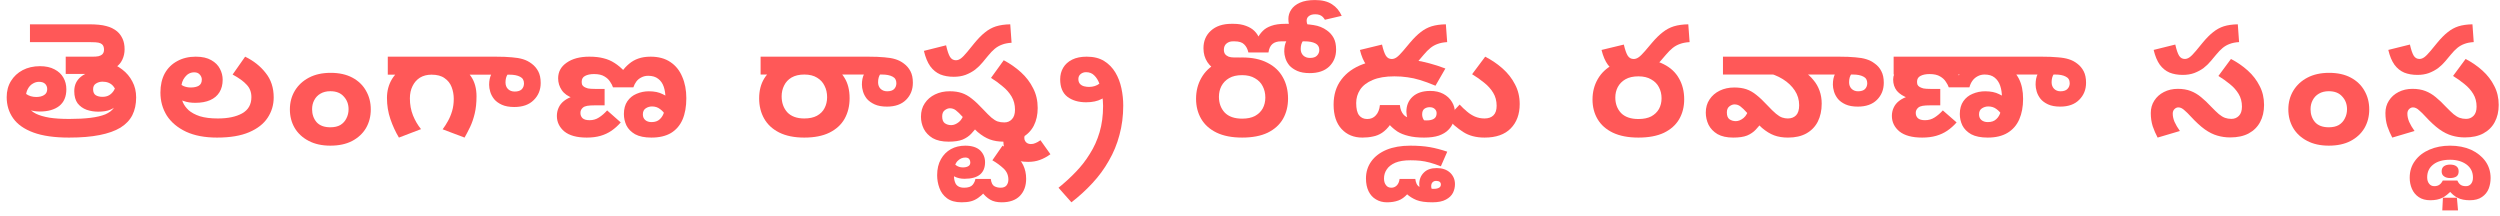 <svg width="290" height="25" viewBox="0 0 290 25" fill="none" xmlns="http://www.w3.org/2000/svg">
<path d="M286.495 23.228C285.929 23.228 285.468 23.137 285.112 22.956C284.743 22.787 284.381 22.478 284.024 22.031H284.448C284.03 22.478 283.643 22.787 283.286 22.956C282.918 23.137 282.463 23.228 281.922 23.228C281.381 23.228 280.932 23.107 280.576 22.865C280.219 22.623 279.955 22.303 279.783 21.904C279.611 21.505 279.525 21.076 279.525 20.616C279.525 19.855 279.734 19.196 280.152 18.64C280.557 18.083 281.117 17.654 281.83 17.352C282.53 17.05 283.323 16.898 284.208 16.898C285.118 16.898 285.929 17.056 286.642 17.37C287.343 17.696 287.896 18.138 288.302 18.694C288.708 19.262 288.91 19.915 288.91 20.653C288.91 21.088 288.837 21.499 288.689 21.886C288.529 22.285 288.271 22.605 287.915 22.847C287.558 23.101 287.085 23.228 286.495 23.228ZM286.052 21.596C286.298 21.596 286.495 21.505 286.642 21.324C286.79 21.142 286.864 20.901 286.864 20.598C286.864 19.957 286.612 19.45 286.108 19.075C285.604 18.712 284.971 18.531 284.208 18.531C283.385 18.531 282.739 18.712 282.272 19.075C281.793 19.438 281.553 19.933 281.553 20.562C281.553 20.876 281.627 21.124 281.774 21.305C281.922 21.499 282.125 21.596 282.383 21.596C282.629 21.596 282.832 21.535 282.991 21.414C283.139 21.305 283.262 21.148 283.36 20.943H285.057C285.155 21.172 285.278 21.336 285.425 21.433C285.573 21.541 285.782 21.596 286.052 21.596ZM283.305 24.407L283.379 22.938H285.001L285.13 24.407H283.305ZM283.231 19.873C283.231 19.607 283.323 19.407 283.508 19.274C283.692 19.153 283.926 19.093 284.208 19.093C284.528 19.093 284.774 19.159 284.946 19.292C285.118 19.425 285.204 19.619 285.204 19.873C285.204 20.151 285.118 20.35 284.946 20.471C284.762 20.592 284.516 20.653 284.208 20.653C283.913 20.653 283.68 20.586 283.508 20.453C283.323 20.332 283.231 20.139 283.231 19.873Z" fill="#FF5858"/>
<path d="M285.918 15.942C285.402 15.942 284.903 15.871 284.423 15.729C283.956 15.598 283.47 15.355 282.966 15C282.473 14.644 281.932 14.146 281.342 13.506C281.071 13.21 280.849 12.991 280.677 12.848C280.517 12.694 280.382 12.594 280.271 12.546C280.16 12.487 280.037 12.457 279.902 12.457C279.742 12.457 279.595 12.522 279.459 12.653C279.324 12.783 279.256 12.961 279.256 13.186C279.256 13.483 279.324 13.797 279.459 14.129C279.607 14.46 279.816 14.816 280.087 15.195L277.503 15.96C277.282 15.545 277.091 15.107 276.931 14.644C276.783 14.17 276.709 13.66 276.709 13.115C276.709 12.57 276.845 12.09 277.115 11.675C277.386 11.248 277.755 10.916 278.223 10.679C278.703 10.43 279.244 10.306 279.847 10.306C280.413 10.306 280.911 10.389 281.342 10.555C281.772 10.721 282.172 10.958 282.541 11.266C282.923 11.574 283.31 11.942 283.704 12.368C284.061 12.736 284.362 13.026 284.608 13.24C284.854 13.441 285.088 13.583 285.309 13.666C285.543 13.749 285.795 13.791 286.066 13.791C286.41 13.791 286.7 13.672 286.933 13.435C287.167 13.198 287.284 12.842 287.284 12.368C287.284 11.811 287.155 11.319 286.896 10.893C286.638 10.466 286.3 10.086 285.881 9.755C285.463 9.411 285.02 9.097 284.553 8.812L286.011 6.839C286.736 7.218 287.389 7.668 287.967 8.19C288.545 8.712 289 9.304 289.332 9.968C289.677 10.62 289.849 11.355 289.849 12.173C289.849 12.931 289.695 13.595 289.388 14.164C289.093 14.721 288.65 15.16 288.059 15.48C287.481 15.788 286.767 15.942 285.918 15.942ZM280.419 8.688C279.841 8.688 279.33 8.599 278.887 8.421C278.444 8.231 278.069 7.929 277.761 7.514C277.454 7.088 277.214 6.513 277.042 5.79L279.551 5.167C279.687 5.772 279.834 6.205 279.994 6.465C280.154 6.714 280.376 6.839 280.659 6.839C280.843 6.839 281.028 6.773 281.212 6.643C281.397 6.513 281.643 6.264 281.951 5.896L282.726 4.954C283.156 4.432 283.562 4.023 283.944 3.727C284.325 3.419 284.737 3.194 285.18 3.051C285.635 2.909 286.177 2.832 286.804 2.82L286.952 4.883C286.533 4.907 286.171 4.978 285.863 5.096C285.568 5.203 285.297 5.357 285.051 5.558C284.805 5.76 284.547 6.027 284.276 6.359L283.667 7.088C283.433 7.372 283.156 7.639 282.836 7.888C282.517 8.125 282.154 8.32 281.748 8.474C281.354 8.617 280.911 8.688 280.419 8.688Z" fill="#FF5858"/>
<path d="M265.447 12.692C265.447 11.886 265.639 11.162 266.024 10.523C266.408 9.883 266.953 9.377 267.659 9.006C268.364 8.635 269.204 8.449 270.178 8.449C271.165 8.449 272.005 8.635 272.697 9.006C273.39 9.377 273.915 9.883 274.275 10.523C274.646 11.162 274.832 11.886 274.832 12.692C274.832 13.498 274.646 14.221 274.275 14.861C273.903 15.488 273.364 15.988 272.659 16.359C271.967 16.717 271.127 16.896 270.14 16.896C269.165 16.896 268.325 16.711 267.62 16.339C266.915 15.968 266.376 15.469 266.005 14.842C265.633 14.202 265.447 13.485 265.447 12.692ZM268.024 12.673C268.024 13.261 268.197 13.761 268.543 14.17C268.902 14.567 269.434 14.765 270.14 14.765C270.614 14.765 271.005 14.676 271.313 14.496C271.62 14.305 271.851 14.049 272.005 13.729C272.172 13.409 272.255 13.057 272.255 12.673C272.255 12.084 272.069 11.591 271.697 11.194C271.338 10.785 270.819 10.58 270.14 10.58C269.691 10.58 269.306 10.676 268.986 10.868C268.678 11.047 268.441 11.297 268.274 11.617C268.107 11.924 268.024 12.276 268.024 12.673Z" fill="#FF5858"/>
<path d="M258.7 15.942C258.183 15.942 257.685 15.871 257.205 15.729C256.738 15.598 256.252 15.355 255.747 15C255.255 14.644 254.714 14.146 254.123 13.506C253.853 13.21 253.631 12.991 253.459 12.848C253.299 12.694 253.164 12.594 253.053 12.546C252.942 12.487 252.819 12.457 252.684 12.457C252.524 12.457 252.376 12.522 252.241 12.653C252.106 12.783 252.038 12.961 252.038 13.186C252.038 13.483 252.106 13.797 252.241 14.129C252.389 14.46 252.598 14.816 252.868 15.195L250.285 15.96C250.063 15.545 249.873 15.107 249.713 14.644C249.565 14.17 249.491 13.66 249.491 13.115C249.491 12.57 249.627 12.09 249.897 11.675C250.168 11.248 250.537 10.916 251.004 10.679C251.484 10.43 252.026 10.306 252.628 10.306C253.194 10.306 253.693 10.389 254.123 10.555C254.554 10.721 254.954 10.958 255.323 11.266C255.704 11.574 256.092 11.942 256.486 12.368C256.842 12.736 257.144 13.026 257.39 13.24C257.636 13.441 257.87 13.583 258.091 13.666C258.325 13.749 258.577 13.791 258.848 13.791C259.192 13.791 259.481 13.672 259.715 13.435C259.949 13.198 260.066 12.842 260.066 12.368C260.066 11.811 259.937 11.319 259.678 10.893C259.42 10.466 259.081 10.086 258.663 9.755C258.245 9.411 257.802 9.097 257.334 8.812L258.792 6.839C259.518 7.218 260.17 7.668 260.749 8.19C261.327 8.712 261.782 9.304 262.114 9.968C262.459 10.62 262.631 11.355 262.631 12.173C262.631 12.931 262.477 13.595 262.17 14.164C261.874 14.721 261.431 15.16 260.841 15.48C260.263 15.788 259.549 15.942 258.7 15.942ZM253.201 8.688C252.622 8.688 252.112 8.599 251.669 8.421C251.226 8.231 250.851 7.929 250.543 7.514C250.236 7.088 249.996 6.513 249.823 5.79L252.333 5.167C252.469 5.772 252.616 6.205 252.776 6.465C252.936 6.714 253.158 6.839 253.44 6.839C253.625 6.839 253.81 6.773 253.994 6.643C254.179 6.513 254.425 6.264 254.732 5.896L255.507 4.954C255.938 4.432 256.344 4.023 256.725 3.727C257.107 3.419 257.519 3.194 257.962 3.051C258.417 2.909 258.958 2.832 259.586 2.82L259.734 4.883C259.315 4.907 258.952 4.978 258.645 5.096C258.349 5.203 258.079 5.357 257.833 5.558C257.587 5.76 257.328 6.027 257.058 6.359L256.449 7.088C256.215 7.372 255.938 7.639 255.618 7.888C255.298 8.125 254.935 8.32 254.529 8.474C254.136 8.617 253.693 8.688 253.201 8.688Z" fill="#FF5858"/>
<path d="M230.572 15.96C229.779 15.96 229.141 15.831 228.658 15.575C228.187 15.306 227.846 14.964 227.635 14.548C227.437 14.133 227.338 13.693 227.338 13.228C227.338 12.63 227.474 12.135 227.747 11.744C228.02 11.352 228.379 11.065 228.825 10.882C229.283 10.687 229.767 10.589 230.275 10.589C230.919 10.589 231.458 10.699 231.891 10.919C232.337 11.126 232.703 11.377 232.988 11.67C233.285 11.951 233.521 12.202 233.694 12.422L232.746 14.292C232.61 13.962 232.443 13.65 232.245 13.357C232.059 13.063 231.836 12.825 231.575 12.642C231.315 12.446 231.006 12.348 230.646 12.348C230.374 12.348 230.126 12.422 229.903 12.569C229.68 12.715 229.568 12.947 229.568 13.265C229.568 13.546 229.661 13.766 229.847 13.925C230.033 14.084 230.281 14.163 230.59 14.163C230.999 14.163 231.321 14.053 231.557 13.833C231.805 13.613 231.978 13.32 232.077 12.953C232.176 12.587 232.226 12.19 232.226 11.762V11.304C232.226 10.803 232.158 10.35 232.022 9.947C231.885 9.544 231.668 9.226 231.371 8.994C231.086 8.762 230.702 8.646 230.219 8.646C229.921 8.646 229.649 8.713 229.401 8.847C229.166 8.969 228.967 9.141 228.806 9.361C228.645 9.581 228.528 9.837 228.453 10.13H226.056C225.994 9.935 225.882 9.721 225.721 9.489C225.573 9.244 225.349 9.037 225.052 8.866C224.755 8.682 224.346 8.591 223.825 8.591C223.392 8.591 223.039 8.664 222.766 8.811C222.506 8.945 222.376 9.171 222.376 9.489C222.376 9.611 222.394 9.727 222.432 9.837C222.481 9.935 222.568 10.02 222.692 10.094C222.803 10.155 222.946 10.21 223.119 10.259C223.305 10.295 223.59 10.314 223.974 10.314H225.071V12.22H223.918C223.534 12.22 223.237 12.239 223.026 12.275C222.816 12.312 222.648 12.379 222.525 12.477C222.438 12.55 222.363 12.642 222.302 12.752C222.252 12.85 222.227 12.966 222.227 13.1C222.227 13.345 222.308 13.546 222.469 13.705C222.642 13.864 222.921 13.943 223.305 13.943C223.714 13.943 224.08 13.839 224.402 13.632C224.736 13.424 225.058 13.149 225.368 12.807L226.966 14.2C226.632 14.579 226.266 14.903 225.87 15.171C225.486 15.428 225.058 15.624 224.587 15.758C224.117 15.893 223.578 15.96 222.971 15.96C221.806 15.96 220.926 15.721 220.331 15.245C219.749 14.756 219.458 14.157 219.458 13.448C219.458 13.106 219.526 12.788 219.662 12.495C219.799 12.19 220.009 11.927 220.294 11.707C220.592 11.475 220.963 11.291 221.409 11.157L221.391 11.395C220.784 11.175 220.331 10.888 220.034 10.534C219.749 10.167 219.607 9.733 219.607 9.232C219.607 8.78 219.768 8.395 220.09 8.077C220.424 7.747 220.883 7.491 221.465 7.307C222.048 7.124 222.717 7.032 223.472 7.032C224.141 7.032 224.699 7.112 225.145 7.271C225.603 7.417 226.006 7.637 226.353 7.931C226.712 8.212 227.084 8.56 227.468 8.976L227.041 8.994C227.338 8.578 227.66 8.242 228.007 7.986C228.354 7.717 228.726 7.521 229.122 7.399C229.531 7.265 229.959 7.197 230.405 7.197C231.346 7.197 232.133 7.362 232.765 7.692C233.397 8.022 233.874 8.505 234.196 9.141C234.518 9.776 234.679 10.552 234.679 11.469C234.679 12.373 234.531 13.167 234.233 13.852C233.936 14.524 233.484 15.043 232.876 15.41C232.269 15.776 231.501 15.96 230.572 15.96ZM238.991 12.367C238.421 12.367 237.95 12.281 237.578 12.11C237.207 11.939 236.916 11.725 236.705 11.469C236.494 11.2 236.346 10.919 236.259 10.625C236.172 10.332 236.129 10.063 236.129 9.819C236.129 9.318 236.209 8.908 236.37 8.591C236.532 8.273 236.699 7.98 236.872 7.711L238.879 7.857C238.607 8.114 238.39 8.365 238.229 8.609C238.068 8.853 237.987 9.165 237.987 9.544C237.987 9.849 238.08 10.1 238.266 10.295C238.464 10.491 238.712 10.589 239.01 10.589C239.369 10.589 239.635 10.503 239.809 10.332C239.995 10.149 240.087 9.923 240.087 9.654C240.087 9.287 239.933 9.031 239.623 8.884C239.325 8.725 238.923 8.646 238.415 8.646H225.777L224.513 8.151L222.227 8.646H219.662V6.574H236.816C237.572 6.574 238.198 6.599 238.694 6.648C239.202 6.684 239.629 6.758 239.976 6.868C240.335 6.978 240.664 7.149 240.961 7.381C241.271 7.613 241.519 7.906 241.704 8.261C241.89 8.615 241.983 9.061 241.983 9.599C241.983 10.393 241.717 11.053 241.184 11.579C240.664 12.104 239.933 12.367 238.991 12.367Z" fill="#FF5858"/>
<path d="M207.405 15.96C206.804 15.96 206.271 15.874 205.807 15.703C205.343 15.532 204.873 15.245 204.396 14.841C203.933 14.426 203.375 13.864 202.723 13.155C202.372 12.764 202.096 12.495 201.895 12.348C201.695 12.19 201.463 12.11 201.2 12.11C200.999 12.11 200.798 12.19 200.598 12.348C200.41 12.495 200.316 12.727 200.316 13.045C200.316 13.424 200.416 13.687 200.617 13.833C200.83 13.98 201.074 14.053 201.35 14.053C201.651 14.053 201.952 13.931 202.253 13.687C202.554 13.442 202.767 13.039 202.892 12.477L204.453 14.09C204.202 14.432 203.939 14.75 203.663 15.043C203.4 15.324 203.068 15.55 202.666 15.721C202.265 15.88 201.726 15.96 201.049 15.96C200.309 15.96 199.701 15.825 199.225 15.556C198.761 15.275 198.416 14.915 198.191 14.475C197.978 14.023 197.871 13.552 197.871 13.063C197.871 12.477 198.015 11.97 198.304 11.542C198.592 11.102 198.987 10.76 199.488 10.515C199.99 10.271 200.554 10.149 201.181 10.149C201.707 10.149 202.171 10.216 202.572 10.35C202.974 10.485 203.362 10.705 203.738 11.01C204.127 11.316 204.553 11.719 205.017 12.22C205.418 12.648 205.75 12.972 206.014 13.192C206.277 13.412 206.515 13.558 206.728 13.632C206.941 13.705 207.161 13.742 207.386 13.742C207.788 13.742 208.107 13.619 208.346 13.375C208.584 13.131 208.703 12.739 208.703 12.202C208.703 11.579 208.534 11.01 208.195 10.497C207.857 9.984 207.393 9.544 206.804 9.177C206.214 8.811 205.544 8.548 204.791 8.389L209.286 8.316C209.7 8.585 210.057 8.908 210.358 9.287C210.671 9.654 210.909 10.069 211.072 10.534C211.235 10.986 211.317 11.481 211.317 12.018C211.317 12.813 211.166 13.509 210.865 14.108C210.565 14.695 210.12 15.153 209.53 15.483C208.954 15.801 208.245 15.96 207.405 15.96ZM215.51 12.367C214.934 12.367 214.457 12.281 214.081 12.11C213.705 11.939 213.41 11.725 213.197 11.469C212.984 11.2 212.834 10.919 212.746 10.625C212.658 10.332 212.614 10.063 212.614 9.819C212.614 9.318 212.696 8.908 212.859 8.591C213.022 8.273 213.191 7.98 213.367 7.711L215.379 7.857C215.115 8.114 214.902 8.365 214.739 8.609C214.576 8.853 214.495 9.165 214.495 9.544C214.495 9.849 214.589 10.1 214.777 10.295C214.978 10.491 215.228 10.589 215.529 10.589C215.893 10.589 216.162 10.503 216.338 10.332C216.513 10.149 216.601 9.923 216.601 9.654C216.601 9.287 216.451 9.031 216.15 8.884C215.849 8.725 215.448 8.646 214.946 8.646H199.864V6.574H213.31C214.075 6.574 214.708 6.599 215.209 6.648C215.711 6.684 216.137 6.758 216.488 6.868C216.852 6.978 217.184 7.149 217.485 7.381C217.811 7.613 218.062 7.906 218.237 8.261C218.425 8.615 218.519 9.061 218.519 9.599C218.519 10.393 218.256 11.053 217.729 11.579C217.203 12.104 216.463 12.367 215.51 12.367Z" fill="#FF5858"/>
<path d="M184.731 11.544C184.731 10.666 184.934 9.877 185.34 9.176C185.746 8.464 186.342 7.901 187.129 7.485C187.928 7.058 188.904 6.844 190.058 6.844C191.225 6.844 192.202 7.046 192.988 7.449C193.774 7.841 194.364 8.387 194.757 9.087C195.163 9.788 195.366 10.601 195.366 11.527C195.366 12.393 195.17 13.165 194.776 13.841C194.383 14.506 193.794 15.028 193.007 15.408C192.221 15.776 191.238 15.96 190.058 15.96C188.879 15.96 187.89 15.77 187.09 15.39C186.304 15.01 185.714 14.488 185.321 13.823C184.928 13.159 184.731 12.399 184.731 11.544ZM187.376 11.313C187.376 12.037 187.598 12.636 188.042 13.111C188.498 13.574 189.171 13.806 190.058 13.806C190.654 13.806 191.149 13.705 191.542 13.503C191.935 13.289 192.233 13.004 192.436 12.648C192.639 12.28 192.741 11.865 192.741 11.402C192.741 10.927 192.639 10.5 192.436 10.12C192.246 9.74 191.948 9.438 191.542 9.212C191.149 8.975 190.654 8.856 190.058 8.856C189.45 8.856 188.949 8.969 188.555 9.194C188.162 9.42 187.864 9.722 187.661 10.102C187.471 10.47 187.376 10.874 187.376 11.313ZM189.259 8.696C188.663 8.696 188.137 8.607 187.68 8.429C187.224 8.239 186.837 7.936 186.52 7.521C186.203 7.093 185.955 6.518 185.778 5.794L188.365 5.17C188.505 5.776 188.657 6.209 188.822 6.47C188.987 6.719 189.215 6.844 189.507 6.844C189.697 6.844 189.887 6.779 190.077 6.648C190.268 6.518 190.521 6.268 190.838 5.9L191.637 4.957C192.081 4.435 192.5 4.025 192.893 3.728C193.286 3.42 193.711 3.194 194.168 3.052C194.637 2.909 195.195 2.832 195.842 2.82L195.994 4.886C195.563 4.909 195.189 4.981 194.872 5.099C194.567 5.206 194.288 5.36 194.034 5.562C193.781 5.764 193.514 6.031 193.235 6.363L192.608 7.093C192.367 7.378 192.081 7.645 191.752 7.895C191.422 8.132 191.048 8.328 190.629 8.482C190.223 8.625 189.767 8.696 189.259 8.696Z" fill="#FF5858"/>
<path d="M166.152 23.468C165.354 23.468 164.739 23.38 164.308 23.205C163.877 23.029 163.497 22.791 163.167 22.489H163.281C162.927 22.878 162.565 23.136 162.198 23.261C161.817 23.399 161.38 23.468 160.886 23.468C160.404 23.468 159.98 23.355 159.612 23.129C159.244 22.916 158.959 22.602 158.756 22.188C158.554 21.774 158.452 21.278 158.452 20.701C158.452 19.948 158.661 19.283 159.08 18.706C159.485 18.141 160.075 17.695 160.848 17.369C161.621 17.055 162.534 16.898 163.586 16.898C164.46 16.898 165.221 16.955 165.867 17.068C166.501 17.181 167.173 17.357 167.883 17.595L167.141 19.289C166.647 19.101 166.216 18.957 165.848 18.856C165.468 18.756 165.107 18.687 164.764 18.649C164.41 18.611 164.023 18.593 163.605 18.593C162.895 18.593 162.312 18.687 161.855 18.875C161.399 19.076 161.07 19.333 160.867 19.647C160.651 19.961 160.544 20.312 160.544 20.701C160.544 21.027 160.62 21.285 160.772 21.473C160.911 21.674 161.12 21.774 161.399 21.774C161.653 21.774 161.868 21.68 162.046 21.492C162.21 21.316 162.312 21.071 162.35 20.758H164.175C164.2 20.971 164.251 21.159 164.327 21.322C164.403 21.485 164.524 21.611 164.688 21.699C164.853 21.787 165.081 21.831 165.373 21.831C165.512 21.843 165.664 21.856 165.829 21.868C165.981 21.893 166.146 21.906 166.324 21.906C166.577 21.906 166.78 21.862 166.932 21.774C167.071 21.699 167.141 21.573 167.141 21.398C167.141 21.272 167.097 21.172 167.008 21.096C166.907 21.021 166.767 20.983 166.59 20.983C166.425 20.983 166.292 21.034 166.19 21.134C166.076 21.234 166.019 21.391 166.019 21.605C166.019 21.768 166.064 21.912 166.152 22.038C166.228 22.176 166.336 22.301 166.476 22.414L165.069 22.772C164.917 22.558 164.809 22.314 164.745 22.038C164.669 21.762 164.631 21.542 164.631 21.379C164.631 20.826 164.809 20.375 165.164 20.023C165.506 19.672 166.007 19.496 166.666 19.496C167.299 19.496 167.813 19.672 168.206 20.023C168.586 20.387 168.776 20.833 168.776 21.36C168.776 21.711 168.7 22.044 168.548 22.358C168.383 22.684 168.111 22.948 167.73 23.148C167.35 23.362 166.824 23.468 166.152 23.468Z" fill="#FF5858"/>
<path d="M172.206 15.96C171.231 15.96 170.41 15.746 169.743 15.318C169.076 14.89 168.441 14.353 167.838 13.705L169.319 12.129C169.589 12.422 169.871 12.691 170.166 12.935C170.448 13.18 170.756 13.375 171.09 13.522C171.436 13.668 171.808 13.742 172.206 13.742C172.655 13.742 173.001 13.619 173.245 13.375C173.488 13.131 173.61 12.764 173.61 12.275C173.61 11.701 173.476 11.194 173.206 10.754C172.937 10.314 172.584 9.923 172.148 9.581C171.712 9.226 171.25 8.902 170.763 8.609L172.283 6.574C173.039 6.965 173.719 7.43 174.322 7.967C174.925 8.505 175.4 9.116 175.746 9.8C176.105 10.473 176.285 11.23 176.285 12.073C176.285 13.247 175.938 14.188 175.246 14.896C174.553 15.605 173.54 15.96 172.206 15.96Z" fill="#FF5858"/>
<path d="M165.196 15.96C164.479 15.96 163.87 15.895 163.368 15.764C162.865 15.645 162.438 15.473 162.086 15.248C161.734 15.01 161.42 14.737 161.144 14.429L161.276 14.447C160.974 14.862 160.654 15.182 160.314 15.408C159.988 15.622 159.636 15.764 159.259 15.835C158.895 15.918 158.486 15.96 158.034 15.96C157.041 15.96 156.237 15.628 155.622 14.963C155.006 14.298 154.698 13.355 154.698 12.132C154.698 10.992 154.994 10.031 155.584 9.248C156.175 8.452 157.01 7.853 158.091 7.449C159.171 7.046 160.434 6.844 161.879 6.844C162.645 6.844 163.342 6.886 163.971 6.969C164.599 7.052 165.208 7.176 165.799 7.343C166.389 7.497 167.011 7.699 167.665 7.948L166.515 9.942C165.836 9.657 165.24 9.438 164.725 9.283C164.222 9.129 163.738 9.022 163.273 8.963C162.808 8.892 162.3 8.856 161.747 8.856C160.717 8.856 159.875 8.998 159.221 9.283C158.568 9.556 158.084 9.93 157.77 10.405C157.469 10.868 157.318 11.384 157.318 11.954C157.318 12.619 157.431 13.094 157.657 13.378C157.883 13.663 158.197 13.806 158.599 13.806C159.014 13.806 159.347 13.663 159.598 13.378C159.862 13.094 160.019 12.696 160.069 12.185H162.388C162.425 12.648 162.57 13.022 162.821 13.307C163.085 13.592 163.525 13.776 164.14 13.859C164.329 13.895 164.536 13.924 164.762 13.948C165.001 13.96 165.252 13.966 165.516 13.966C165.868 13.966 166.144 13.901 166.345 13.77C166.546 13.639 166.647 13.426 166.647 13.129C166.647 12.927 166.571 12.761 166.421 12.63C166.282 12.5 166.088 12.435 165.836 12.435C165.598 12.435 165.39 12.5 165.215 12.63C165.051 12.761 164.97 12.975 164.97 13.271C164.97 13.485 165.026 13.687 165.139 13.877C165.252 14.055 165.409 14.215 165.61 14.358L163.782 14.856C163.569 14.571 163.405 14.245 163.292 13.877C163.192 13.497 163.141 13.194 163.141 12.969C163.141 12.245 163.38 11.663 163.858 11.224C164.348 10.773 165.032 10.547 165.912 10.547C166.49 10.547 166.992 10.66 167.42 10.886C167.847 11.111 168.18 11.42 168.418 11.812C168.657 12.191 168.776 12.619 168.776 13.094C168.776 13.45 168.714 13.8 168.588 14.144C168.475 14.488 168.28 14.797 168.004 15.07C167.74 15.343 167.376 15.562 166.911 15.729C166.446 15.883 165.874 15.96 165.196 15.96ZM161.2 8.696C160.61 8.696 160.088 8.607 159.636 8.429C159.184 8.239 158.8 7.936 158.486 7.521C158.172 7.093 157.927 6.518 157.751 5.794L160.314 5.17C160.453 5.776 160.603 6.209 160.767 6.47C160.93 6.719 161.156 6.844 161.445 6.844C161.634 6.844 161.822 6.779 162.011 6.648C162.199 6.518 162.45 6.268 162.764 5.9L163.556 4.957C163.996 4.435 164.41 4.025 164.8 3.728C165.189 3.42 165.61 3.194 166.063 3.052C166.527 2.909 167.08 2.832 167.721 2.82L167.872 4.886C167.445 4.909 167.074 4.981 166.76 5.099C166.458 5.206 166.182 5.36 165.931 5.562C165.679 5.764 165.416 6.031 165.139 6.363L164.517 7.093C164.278 7.378 163.996 7.645 163.669 7.895C163.342 8.132 162.972 8.328 162.557 8.482C162.155 8.625 161.703 8.696 161.2 8.696Z" fill="#FF5858"/>
<path d="M138.743 11.458C138.743 10.562 138.946 9.757 139.354 9.043C139.761 8.317 140.359 7.743 141.148 7.319C141.95 6.883 142.93 6.666 144.088 6.666C145.258 6.666 146.238 6.871 147.027 7.283C147.816 7.682 148.408 8.239 148.803 8.953C149.21 9.667 149.413 10.496 149.413 11.44C149.413 12.323 149.216 13.109 148.822 13.799C148.427 14.477 147.835 15.009 147.046 15.396C146.257 15.772 145.271 15.959 144.088 15.959C142.904 15.959 141.911 15.766 141.11 15.378C140.321 14.991 139.729 14.459 139.334 13.781C138.94 13.103 138.743 12.329 138.743 11.458ZM141.396 11.222C141.396 11.96 141.619 12.571 142.064 13.055C142.522 13.527 143.197 13.763 144.088 13.763C144.686 13.763 145.182 13.66 145.577 13.454C145.971 13.236 146.27 12.946 146.474 12.583C146.677 12.208 146.779 11.784 146.779 11.312C146.779 10.828 146.677 10.393 146.474 10.005C146.283 9.618 145.984 9.31 145.577 9.08C145.182 8.838 144.686 8.717 144.088 8.717C143.477 8.717 142.974 8.832 142.58 9.062C142.185 9.291 141.886 9.6 141.682 9.987C141.492 10.363 141.396 10.774 141.396 11.222ZM151.933 8.481C151.348 8.481 150.864 8.396 150.482 8.227C150.101 8.057 149.795 7.845 149.566 7.591C149.35 7.325 149.197 7.047 149.108 6.756C149.019 6.466 148.974 6.206 148.974 5.976C148.974 5.48 149.057 5.074 149.223 4.76C149.401 4.433 149.579 4.142 149.757 3.888L151.8 4.015C151.52 4.27 151.297 4.518 151.132 4.76C150.966 5.002 150.883 5.31 150.883 5.685C150.883 5.988 150.979 6.236 151.17 6.43C151.373 6.623 151.634 6.72 151.952 6.72C152.334 6.72 152.608 6.629 152.773 6.448C152.951 6.266 153.04 6.048 153.04 5.794C153.04 5.443 152.888 5.189 152.582 5.032C152.277 4.875 151.863 4.796 151.341 4.796H148.612C148.179 4.796 147.842 4.899 147.6 5.105C147.358 5.31 147.206 5.637 147.142 6.085H144.813C144.724 5.685 144.558 5.371 144.317 5.141C144.088 4.911 143.719 4.796 143.21 4.796H143C142.72 4.796 142.478 4.881 142.274 5.05C142.071 5.219 141.969 5.462 141.969 5.776C141.969 5.97 142.013 6.133 142.102 6.266C142.204 6.399 142.344 6.502 142.522 6.575C142.7 6.635 142.904 6.666 143.133 6.666H143.782V8.644H143.286C142.548 8.644 141.899 8.523 141.339 8.281C140.792 8.027 140.365 7.67 140.06 7.21C139.754 6.75 139.602 6.212 139.602 5.595C139.602 4.76 139.888 4.082 140.461 3.562C141.046 3.029 141.841 2.763 142.847 2.763H143.076C143.636 2.763 144.119 2.842 144.527 2.999C144.934 3.144 145.265 3.344 145.519 3.598C145.774 3.852 145.952 4.124 146.054 4.415H145.882C146.035 4.112 146.232 3.84 146.474 3.598C146.716 3.344 147.046 3.144 147.466 2.999C147.886 2.842 148.434 2.763 149.108 2.763H150.253C151.081 2.763 151.787 2.811 152.372 2.908C152.958 2.993 153.473 3.199 153.919 3.525C154.249 3.755 154.51 4.046 154.701 4.397C154.892 4.748 154.988 5.195 154.988 5.74C154.988 6.538 154.72 7.198 154.186 7.718C153.651 8.227 152.9 8.481 151.933 8.481ZM152.544 0.004C153.359 0.004 154.014 0.167 154.51 0.494C155.007 0.809 155.382 1.256 155.637 1.837L153.689 2.291C153.613 2.158 153.524 2.043 153.422 1.946C153.32 1.849 153.199 1.777 153.06 1.728C152.92 1.68 152.754 1.656 152.563 1.656C152.245 1.656 151.997 1.728 151.819 1.874C151.653 2.007 151.571 2.182 151.571 2.4C151.571 2.63 151.641 2.842 151.781 3.035C151.921 3.217 152.111 3.38 152.353 3.525L150.406 4.215C150.164 4.009 149.942 3.737 149.738 3.398C149.547 3.047 149.452 2.648 149.452 2.2C149.452 1.813 149.56 1.456 149.776 1.129C149.993 0.79 150.33 0.518 150.788 0.312C151.246 0.107 151.831 0.004 152.544 0.004Z" fill="#FF5858"/>
<path d="M126.058 6.574C126.867 6.574 127.541 6.742 128.08 7.078C128.62 7.414 129.053 7.858 129.382 8.409C129.71 8.961 129.944 9.573 130.085 10.244C130.226 10.904 130.296 11.57 130.296 12.242C130.296 13.453 130.149 14.592 129.856 15.66C129.575 16.727 129.165 17.723 128.626 18.646C128.098 19.582 127.465 20.445 126.726 21.237C125.988 22.041 125.173 22.784 124.282 23.468L122.788 21.777C123.491 21.213 124.153 20.608 124.775 19.96C125.408 19.312 125.959 18.604 126.427 17.837C126.908 17.081 127.283 16.248 127.553 15.336C127.822 14.424 127.957 13.411 127.957 12.296C127.957 11.888 127.922 11.456 127.852 11C127.793 10.544 127.688 10.118 127.535 9.723C127.395 9.327 127.195 9.003 126.937 8.751C126.691 8.499 126.375 8.373 125.988 8.373C125.742 8.373 125.531 8.445 125.355 8.589C125.179 8.733 125.091 8.925 125.091 9.165C125.091 9.405 125.156 9.597 125.285 9.741C125.413 9.873 125.572 9.963 125.759 10.011C125.959 10.059 126.146 10.082 126.322 10.082C126.803 10.082 127.213 9.951 127.553 9.687C127.893 9.411 128.209 9.117 128.502 8.805L129.135 10.658C128.725 10.958 128.274 11.234 127.781 11.486C127.301 11.738 126.703 11.864 125.988 11.864C125.097 11.864 124.37 11.648 123.807 11.216C123.257 10.784 122.981 10.113 122.981 9.201C122.981 8.697 123.098 8.247 123.333 7.852C123.567 7.456 123.913 7.144 124.37 6.916C124.827 6.688 125.39 6.574 126.058 6.574Z" fill="#FF5858"/>
<path d="M116.199 23.468C115.66 23.468 115.218 23.368 114.874 23.167C114.519 22.966 114.181 22.652 113.862 22.226H114.286C113.991 22.54 113.715 22.784 113.457 22.96C113.188 23.148 112.905 23.28 112.611 23.355C112.316 23.431 111.961 23.468 111.544 23.468C110.832 23.468 110.268 23.311 109.85 22.998C109.433 22.684 109.139 22.282 108.967 21.793C108.795 21.316 108.709 20.826 108.709 20.325C108.709 19.597 108.857 18.975 109.151 18.461C109.433 17.959 109.82 17.57 110.311 17.294C110.801 17.03 111.353 16.898 111.967 16.898C112.727 16.898 113.304 17.08 113.697 17.444C114.077 17.821 114.267 18.279 114.267 18.819C114.267 19.446 114.071 19.923 113.678 20.249C113.273 20.576 112.672 20.739 111.875 20.739C111.445 20.739 111.059 20.651 110.715 20.475C110.36 20.312 110.053 20.111 109.795 19.873L110.292 18.593C110.439 18.794 110.636 18.982 110.881 19.157C111.114 19.333 111.384 19.421 111.691 19.421C111.961 19.421 112.175 19.371 112.335 19.27C112.482 19.183 112.556 19.038 112.556 18.837C112.556 18.699 112.513 18.568 112.427 18.442C112.329 18.329 112.175 18.273 111.967 18.273C111.636 18.273 111.335 18.411 111.065 18.687C110.795 18.963 110.66 19.452 110.66 20.155V20.362C110.66 20.676 110.703 20.939 110.789 21.153C110.863 21.366 110.991 21.523 111.175 21.623C111.347 21.724 111.568 21.774 111.838 21.774C112.316 21.774 112.648 21.661 112.832 21.435C113.003 21.222 113.108 20.996 113.145 20.758H114.93C114.991 21.209 115.132 21.492 115.353 21.605C115.561 21.718 115.801 21.774 116.071 21.774C116.39 21.774 116.623 21.68 116.77 21.492C116.905 21.303 116.972 21.084 116.972 20.833C116.972 20.318 116.782 19.885 116.402 19.534C116.022 19.183 115.592 18.869 115.114 18.593L116.291 16.898C116.807 17.162 117.273 17.482 117.69 17.858C118.107 18.235 118.438 18.662 118.684 19.139C118.917 19.616 119.033 20.149 119.033 20.739C119.033 21.554 118.794 22.213 118.316 22.715C117.825 23.217 117.12 23.468 116.199 23.468Z" fill="#FF5858"/>
<path d="M116.433 16.433C115.827 16.433 115.29 16.347 114.823 16.175C114.356 16.003 113.883 15.714 113.403 15.308C112.936 14.89 112.374 14.324 111.718 13.611C111.364 13.217 111.086 12.947 110.884 12.799C110.682 12.639 110.449 12.559 110.184 12.559C109.982 12.559 109.78 12.639 109.578 12.799C109.388 12.947 109.294 13.181 109.294 13.5C109.294 13.881 109.395 14.146 109.597 14.293C109.811 14.441 110.058 14.515 110.335 14.515C110.638 14.515 110.941 14.392 111.244 14.146C111.547 13.9 111.762 13.494 111.888 12.928L113.46 14.552C113.207 14.896 112.942 15.216 112.665 15.511C112.399 15.794 112.065 16.021 111.661 16.193C111.257 16.353 110.714 16.433 110.032 16.433C109.287 16.433 108.675 16.298 108.195 16.027C107.728 15.744 107.381 15.382 107.154 14.939C106.939 14.496 106.832 14.029 106.832 13.537C106.832 12.935 106.977 12.418 107.268 11.988C107.558 11.545 107.956 11.201 108.461 10.955C108.966 10.709 109.534 10.586 110.165 10.586C110.695 10.586 111.162 10.653 111.566 10.789C111.97 10.924 112.362 11.145 112.74 11.453C113.132 11.76 113.561 12.166 114.028 12.67C114.432 13.101 114.76 13.426 115.013 13.648C115.278 13.869 115.518 14.017 115.732 14.091C115.959 14.164 116.218 14.201 116.509 14.201C116.862 14.201 117.153 14.078 117.38 13.832C117.62 13.586 117.74 13.217 117.74 12.726C117.74 12.148 117.607 11.637 117.342 11.194C117.077 10.752 116.73 10.358 116.3 10.014C115.884 9.657 115.436 9.332 114.956 9.036L116.433 6.989C117.178 7.382 117.847 7.85 118.44 8.391C119.034 8.932 119.501 9.547 119.842 10.235C120.195 10.912 120.372 11.674 120.372 12.523C120.372 13.31 120.22 13.998 119.917 14.588C119.614 15.166 119.166 15.621 118.573 15.954C117.992 16.273 117.279 16.433 116.433 16.433ZM119.273 18.776C118.566 18.776 117.998 18.665 117.569 18.444C117.153 18.222 116.85 17.933 116.66 17.577C116.483 17.22 116.395 16.839 116.395 16.433C116.395 16.273 116.408 16.107 116.433 15.935C116.471 15.763 116.521 15.597 116.584 15.437H119.027C118.964 15.535 118.914 15.634 118.876 15.732C118.838 15.818 118.819 15.904 118.819 15.99C118.819 16.126 118.85 16.249 118.914 16.359C118.977 16.47 119.065 16.556 119.179 16.617C119.292 16.679 119.425 16.71 119.576 16.71C119.778 16.71 119.955 16.673 120.107 16.599C120.271 16.538 120.466 16.427 120.694 16.267L121.849 17.89C121.445 18.185 121.035 18.407 120.618 18.554C120.214 18.702 119.766 18.776 119.273 18.776ZM110.638 8.907C110.045 8.907 109.521 8.815 109.067 8.631C108.612 8.434 108.227 8.12 107.911 7.69C107.596 7.247 107.35 6.651 107.173 5.901L109.748 5.255C109.887 5.882 110.039 6.331 110.203 6.602C110.367 6.86 110.594 6.989 110.884 6.989C111.074 6.989 111.263 6.921 111.453 6.786C111.642 6.651 111.894 6.393 112.21 6.011L113.005 5.034C113.447 4.493 113.864 4.068 114.255 3.761C114.647 3.441 115.069 3.208 115.524 3.06C115.991 2.913 116.547 2.833 117.19 2.82L117.342 4.96C116.913 4.985 116.54 5.058 116.225 5.181C115.922 5.292 115.644 5.452 115.391 5.661C115.139 5.87 114.874 6.147 114.596 6.491L113.971 7.247C113.731 7.542 113.447 7.819 113.119 8.077C112.791 8.323 112.418 8.526 112.002 8.686C111.598 8.834 111.143 8.907 110.638 8.907Z" fill="#FF5858"/>
<path d="M88.061 11.414C88.061 10.509 88.261 9.733 88.662 9.086C89.062 8.438 89.65 7.937 90.426 7.582C91.215 7.228 92.172 7.051 93.298 7.051C94.462 7.051 95.432 7.216 96.208 7.546C96.984 7.876 97.565 8.365 97.953 9.012C98.354 9.648 98.554 10.442 98.554 11.395C98.554 12.287 98.36 13.082 97.972 13.778C97.584 14.463 96.996 15 96.208 15.391C95.432 15.77 94.462 15.96 93.298 15.96C92.147 15.96 91.177 15.764 90.389 15.373C89.613 14.982 89.031 14.444 88.643 13.76C88.255 13.076 88.061 12.293 88.061 11.414ZM90.67 11.175C90.67 11.921 90.889 12.538 91.327 13.027C91.778 13.503 92.435 13.742 93.298 13.742C93.886 13.742 94.374 13.638 94.762 13.43C95.163 13.21 95.457 12.917 95.644 12.55C95.845 12.171 95.945 11.744 95.945 11.267C95.945 10.778 95.845 10.338 95.644 9.947C95.457 9.556 95.169 9.244 94.781 9.012C94.393 8.768 93.899 8.646 93.298 8.646C92.71 8.646 92.216 8.762 91.815 8.994C91.427 9.226 91.139 9.538 90.952 9.929C90.764 10.308 90.67 10.723 90.67 11.175ZM102.89 12.367C102.314 12.367 101.839 12.281 101.463 12.11C101.088 11.939 100.788 11.725 100.562 11.469C100.35 11.2 100.2 10.919 100.112 10.625C100.024 10.332 99.981 10.063 99.981 9.819C99.981 9.342 100.062 8.939 100.225 8.609C100.4 8.279 100.575 7.98 100.75 7.711L102.759 7.857C102.483 8.114 102.264 8.365 102.102 8.609C101.939 8.853 101.858 9.165 101.858 9.544C101.858 9.849 101.952 10.1 102.139 10.295C102.339 10.491 102.596 10.589 102.909 10.589C103.272 10.589 103.541 10.503 103.716 10.332C103.891 10.149 103.979 9.923 103.979 9.654C103.979 9.287 103.829 9.031 103.528 8.884C103.228 8.725 102.821 8.646 102.308 8.646H88.23V6.574H100.694C101.457 6.574 102.089 6.599 102.59 6.648C103.09 6.684 103.516 6.758 103.866 6.868C104.229 6.978 104.561 7.149 104.861 7.381C105.174 7.613 105.424 7.906 105.612 8.261C105.8 8.615 105.893 9.061 105.893 9.599C105.893 10.393 105.631 11.053 105.105 11.579C104.579 12.104 103.841 12.367 102.89 12.367Z" fill="#FF5858"/>
<path d="M75.562 15.96C74.78 15.96 74.15 15.831 73.674 15.575C73.209 15.306 72.873 14.964 72.665 14.548C72.47 14.133 72.372 13.693 72.372 13.228C72.372 12.63 72.506 12.135 72.775 11.744C73.044 11.352 73.399 11.065 73.839 10.882C74.291 10.687 74.768 10.589 75.269 10.589C75.904 10.589 76.436 10.699 76.864 10.919C77.304 11.126 77.665 11.377 77.946 11.67C78.239 11.951 78.472 12.202 78.643 12.422L77.707 14.292C77.573 13.962 77.408 13.65 77.213 13.357C77.029 13.063 76.809 12.825 76.552 12.642C76.296 12.446 75.99 12.348 75.636 12.348C75.367 12.348 75.122 12.422 74.902 12.569C74.682 12.715 74.572 12.947 74.572 13.265C74.572 13.546 74.664 13.766 74.847 13.925C75.031 14.084 75.275 14.163 75.581 14.163C75.984 14.163 76.302 14.053 76.534 13.833C76.778 13.613 76.95 13.32 77.047 12.953C77.145 12.587 77.194 12.19 77.194 11.762V11.414C77.194 10.9 77.127 10.448 76.992 10.057C76.858 9.666 76.644 9.361 76.351 9.141C76.057 8.908 75.672 8.792 75.196 8.792C74.902 8.792 74.639 8.853 74.407 8.976C74.175 9.086 73.979 9.244 73.82 9.452C73.674 9.648 73.558 9.874 73.472 10.13H71.107C71.046 9.935 70.936 9.721 70.777 9.489C70.63 9.244 70.41 9.037 70.117 8.866C69.823 8.682 69.42 8.591 68.906 8.591C68.479 8.591 68.13 8.664 67.861 8.811C67.605 8.945 67.476 9.171 67.476 9.489C67.476 9.611 67.495 9.727 67.531 9.837C67.58 9.935 67.666 10.02 67.788 10.094C67.898 10.155 68.039 10.21 68.21 10.259C68.393 10.295 68.674 10.314 69.053 10.314H70.135V12.22H68.998C68.619 12.22 68.326 12.239 68.118 12.275C67.91 12.312 67.745 12.379 67.623 12.477C67.537 12.55 67.464 12.642 67.403 12.752C67.354 12.85 67.33 12.966 67.33 13.1C67.33 13.345 67.409 13.546 67.568 13.705C67.739 13.864 68.014 13.943 68.393 13.943C68.796 13.943 69.157 13.839 69.475 13.632C69.805 13.424 70.123 13.149 70.428 12.807L72.005 14.2C71.675 14.579 71.315 14.903 70.923 15.171C70.544 15.428 70.123 15.624 69.658 15.758C69.194 15.893 68.662 15.96 68.063 15.96C66.914 15.96 66.046 15.721 65.459 15.245C64.885 14.756 64.598 14.157 64.598 13.448C64.598 13.106 64.665 12.788 64.799 12.495C64.934 12.19 65.142 11.927 65.423 11.707C65.716 11.475 66.083 11.291 66.523 11.157L66.504 11.395C65.893 11.188 65.447 10.876 65.166 10.46C64.885 10.045 64.744 9.587 64.744 9.086C64.744 8.328 65.074 7.723 65.734 7.271C66.394 6.806 67.269 6.574 68.356 6.574C69.004 6.574 69.554 6.635 70.007 6.758C70.471 6.868 70.899 7.051 71.29 7.307C71.681 7.552 72.079 7.888 72.482 8.316L72.097 8.334C72.378 7.967 72.671 7.656 72.977 7.399C73.295 7.13 73.649 6.929 74.04 6.794C74.444 6.648 74.921 6.574 75.471 6.574C76.387 6.574 77.151 6.782 77.763 7.197C78.374 7.601 78.832 8.169 79.138 8.902C79.456 9.623 79.614 10.454 79.614 11.395C79.614 12.361 79.468 13.186 79.174 13.87C78.881 14.542 78.435 15.062 77.836 15.428C77.237 15.783 76.479 15.96 75.562 15.96Z" fill="#FF5858"/>
<path d="M50.111 7.036C51.174 7.036 52.092 7.19 52.864 7.498C53.637 7.806 54.232 8.268 54.65 8.884C55.067 9.499 55.276 10.263 55.276 11.175C55.276 11.926 55.206 12.591 55.067 13.17C54.928 13.749 54.751 14.266 54.535 14.722C54.32 15.165 54.105 15.578 53.89 15.96L51.345 14.999C51.56 14.716 51.763 14.402 51.953 14.057C52.155 13.7 52.32 13.305 52.447 12.874C52.573 12.443 52.636 11.975 52.636 11.47C52.636 10.99 52.554 10.534 52.39 10.103C52.225 9.672 51.953 9.327 51.573 9.068C51.206 8.797 50.699 8.662 50.054 8.662C49.535 8.662 49.085 8.779 48.705 9.013C48.338 9.247 48.053 9.573 47.851 9.992C47.648 10.399 47.547 10.873 47.547 11.415C47.547 12.129 47.667 12.788 47.908 13.392C48.148 13.983 48.459 14.512 48.838 14.98L46.275 15.96C45.882 15.307 45.553 14.592 45.287 13.817C45.021 13.041 44.888 12.222 44.888 11.359C44.888 10.546 45.084 9.814 45.477 9.161C45.882 8.508 46.471 7.991 47.243 7.609C48.015 7.227 48.971 7.036 50.111 7.036ZM59.663 12.412C59.081 12.412 58.6 12.326 58.22 12.154C57.84 11.981 57.542 11.766 57.327 11.507C57.112 11.236 56.96 10.953 56.871 10.657C56.783 10.362 56.739 10.091 56.739 9.844C56.739 9.364 56.821 8.958 56.985 8.625C57.163 8.292 57.34 7.991 57.517 7.72L59.549 7.867C59.271 8.126 59.049 8.379 58.884 8.625C58.72 8.871 58.638 9.185 58.638 9.567C58.638 9.875 58.733 10.128 58.922 10.325C59.125 10.522 59.385 10.62 59.701 10.62C60.068 10.62 60.34 10.534 60.518 10.362C60.695 10.177 60.783 9.949 60.783 9.678C60.783 9.309 60.632 9.05 60.328 8.902C60.024 8.742 59.619 8.662 59.112 8.662H44.983V6.574H57.46C58.232 6.574 58.872 6.599 59.378 6.648C59.885 6.685 60.315 6.759 60.67 6.87C61.037 6.981 61.372 7.153 61.676 7.387C61.993 7.621 62.246 7.917 62.436 8.274C62.626 8.631 62.721 9.081 62.721 9.623C62.721 10.423 62.448 11.088 61.904 11.618C61.372 12.148 60.625 12.412 59.663 12.412Z" fill="#FF5858"/>
<path d="M33.626 12.692C33.626 11.886 33.818 11.162 34.203 10.523C34.587 9.883 35.132 9.377 35.837 9.006C36.542 8.635 37.382 8.449 38.357 8.449C39.344 8.449 40.184 8.635 40.876 9.006C41.569 9.377 42.094 9.883 42.453 10.523C42.825 11.162 43.011 11.886 43.011 12.692C43.011 13.498 42.825 14.221 42.453 14.861C42.081 15.488 41.543 15.988 40.838 16.359C40.145 16.717 39.306 16.896 38.318 16.896C37.344 16.896 36.504 16.711 35.799 16.339C35.094 15.968 34.555 15.469 34.183 14.842C33.811 14.202 33.626 13.485 33.626 12.692ZM36.203 12.673C36.203 13.261 36.376 13.761 36.722 14.17C37.081 14.567 37.613 14.765 38.318 14.765C38.793 14.765 39.184 14.676 39.491 14.496C39.799 14.305 40.03 14.049 40.184 13.729C40.35 13.409 40.434 13.057 40.434 12.673C40.434 12.084 40.248 11.591 39.876 11.194C39.517 10.785 38.998 10.58 38.318 10.58C37.87 10.58 37.485 10.676 37.164 10.868C36.857 11.047 36.619 11.297 36.453 11.617C36.286 11.924 36.203 12.276 36.203 12.673Z" fill="#FF5858"/>
<path d="M25.179 15.96C23.764 15.96 22.567 15.734 21.587 15.281C20.607 14.817 19.862 14.194 19.353 13.412C18.857 12.617 18.609 11.725 18.609 10.735C18.609 9.88 18.776 9.141 19.111 8.517C19.459 7.894 19.943 7.417 20.563 7.087C21.183 6.745 21.897 6.574 22.703 6.574C23.448 6.574 24.05 6.709 24.509 6.978C24.968 7.234 25.303 7.57 25.514 7.986C25.725 8.389 25.83 8.811 25.83 9.251C25.83 9.813 25.706 10.295 25.458 10.699C25.21 11.102 24.85 11.408 24.378 11.615C23.907 11.823 23.33 11.927 22.648 11.927C22.151 11.927 21.711 11.86 21.326 11.725C20.942 11.591 20.607 11.426 20.321 11.23C20.048 11.035 19.819 10.858 19.633 10.699L20.061 8.976C20.209 9.159 20.383 9.342 20.582 9.526C20.793 9.709 21.028 9.862 21.289 9.984C21.549 10.094 21.829 10.149 22.126 10.149C22.511 10.149 22.821 10.082 23.057 9.947C23.293 9.8 23.411 9.562 23.411 9.232C23.411 9.024 23.336 8.835 23.187 8.664C23.038 8.481 22.821 8.389 22.536 8.389C22.102 8.389 21.742 8.572 21.456 8.939C21.171 9.293 21.028 9.721 21.028 10.222V10.937C21.028 11.23 21.09 11.542 21.215 11.872C21.351 12.19 21.574 12.495 21.884 12.788C22.207 13.069 22.641 13.302 23.187 13.485C23.746 13.656 24.441 13.742 25.272 13.742C26.438 13.742 27.375 13.546 28.082 13.155C28.802 12.752 29.162 12.122 29.162 11.267C29.162 10.693 28.982 10.216 28.622 9.837C28.274 9.446 27.729 9.049 26.984 8.646L28.436 6.574C29.416 7.051 30.21 7.68 30.818 8.462C31.438 9.232 31.749 10.179 31.749 11.304C31.749 12.171 31.513 12.96 31.041 13.668C30.582 14.365 29.869 14.921 28.901 15.336C27.933 15.752 26.692 15.96 25.179 15.96Z" fill="#FF5858"/>
<path d="M14.453 5.716C14.453 6.143 14.367 6.54 14.196 6.907C14.025 7.274 13.786 7.561 13.48 7.768C13.15 8 12.721 8.196 12.195 8.355C11.681 8.501 11.155 8.575 10.616 8.575H7.624V6.577H10.635C10.989 6.577 11.253 6.559 11.424 6.522C11.607 6.473 11.748 6.406 11.846 6.321C11.92 6.247 11.975 6.168 12.011 6.082C12.048 5.985 12.066 5.881 12.066 5.771C12.066 5.624 12.048 5.502 12.011 5.404C11.975 5.294 11.914 5.203 11.828 5.129C11.73 5.044 11.589 4.983 11.406 4.946C11.234 4.909 10.947 4.891 10.543 4.891H3.475V2.82H10.304C11.173 2.82 11.846 2.888 12.323 3.022C12.813 3.144 13.235 3.352 13.59 3.645C13.847 3.865 14.055 4.146 14.214 4.488C14.373 4.83 14.453 5.239 14.453 5.716ZM8.009 15.96C6.32 15.96 4.944 15.764 3.879 15.373C2.814 14.983 2.031 14.433 1.529 13.724C1.027 13.016 0.776 12.197 0.776 11.268C0.776 10.56 0.942 9.937 1.272 9.399C1.602 8.862 2.055 8.44 2.631 8.135C3.218 7.829 3.885 7.677 4.632 7.677C5.305 7.677 5.868 7.799 6.32 8.043C6.773 8.275 7.116 8.593 7.348 8.996C7.581 9.399 7.697 9.851 7.697 10.352C7.697 11.207 7.422 11.855 6.871 12.295C6.32 12.722 5.568 12.936 4.613 12.936C4.173 12.936 3.756 12.869 3.365 12.735C2.985 12.588 2.643 12.411 2.337 12.203C2.031 11.995 1.774 11.8 1.566 11.617L2.19 10.132C2.422 10.401 2.704 10.658 3.034 10.902C3.365 11.134 3.756 11.25 4.209 11.25C4.576 11.25 4.876 11.177 5.109 11.03C5.354 10.884 5.476 10.652 5.476 10.334C5.476 10.09 5.396 9.888 5.237 9.729C5.078 9.57 4.84 9.491 4.521 9.491C4.264 9.491 4.02 9.564 3.787 9.711C3.555 9.845 3.365 10.053 3.218 10.334C3.071 10.603 2.998 10.939 2.998 11.342V11.452C2.998 11.818 3.089 12.148 3.273 12.441C3.469 12.735 3.769 12.985 4.173 13.193C4.576 13.388 5.097 13.541 5.733 13.651C6.369 13.749 7.134 13.797 8.028 13.797C8.97 13.797 9.79 13.755 10.488 13.669C11.185 13.584 11.761 13.449 12.213 13.266C12.666 13.071 13.003 12.814 13.223 12.496C13.456 12.166 13.572 11.763 13.572 11.287V11.232C13.572 10.743 13.425 10.328 13.131 9.986C12.838 9.644 12.421 9.473 11.883 9.473C11.614 9.473 11.363 9.546 11.13 9.693C10.91 9.827 10.8 10.047 10.8 10.352C10.8 10.682 10.904 10.914 11.112 11.049C11.32 11.171 11.577 11.232 11.883 11.232C12.189 11.232 12.446 11.171 12.654 11.049C12.862 10.927 13.039 10.755 13.186 10.536C13.333 10.303 13.449 10.035 13.535 9.729L14.545 11.067C14.288 11.434 14.025 11.763 13.755 12.057C13.498 12.338 13.186 12.557 12.819 12.716C12.452 12.875 11.975 12.954 11.387 12.954C10.922 12.954 10.476 12.881 10.047 12.735C9.619 12.576 9.27 12.325 9.001 11.983C8.744 11.629 8.615 11.159 8.615 10.572C8.615 9.864 8.878 9.302 9.405 8.886C9.931 8.459 10.665 8.245 11.607 8.245C11.84 8.245 12.048 8.251 12.232 8.263C12.415 8.275 12.587 8.294 12.746 8.318C12.905 8.33 13.058 8.355 13.205 8.391L11.075 8.428C10.916 8.379 10.745 8.343 10.561 8.318C10.39 8.281 10.212 8.257 10.029 8.245C9.857 8.22 9.674 8.208 9.478 8.208L10.267 6.779C11.038 6.815 11.754 6.944 12.415 7.164C13.088 7.371 13.676 7.671 14.178 8.062C14.679 8.44 15.071 8.905 15.352 9.454C15.646 9.992 15.793 10.609 15.793 11.305C15.793 12.087 15.646 12.771 15.352 13.358C15.059 13.932 14.6 14.415 13.976 14.805C13.351 15.184 12.544 15.471 11.553 15.667C10.573 15.862 9.392 15.96 8.009 15.96Z" fill="#FF5858"/>
</svg>
